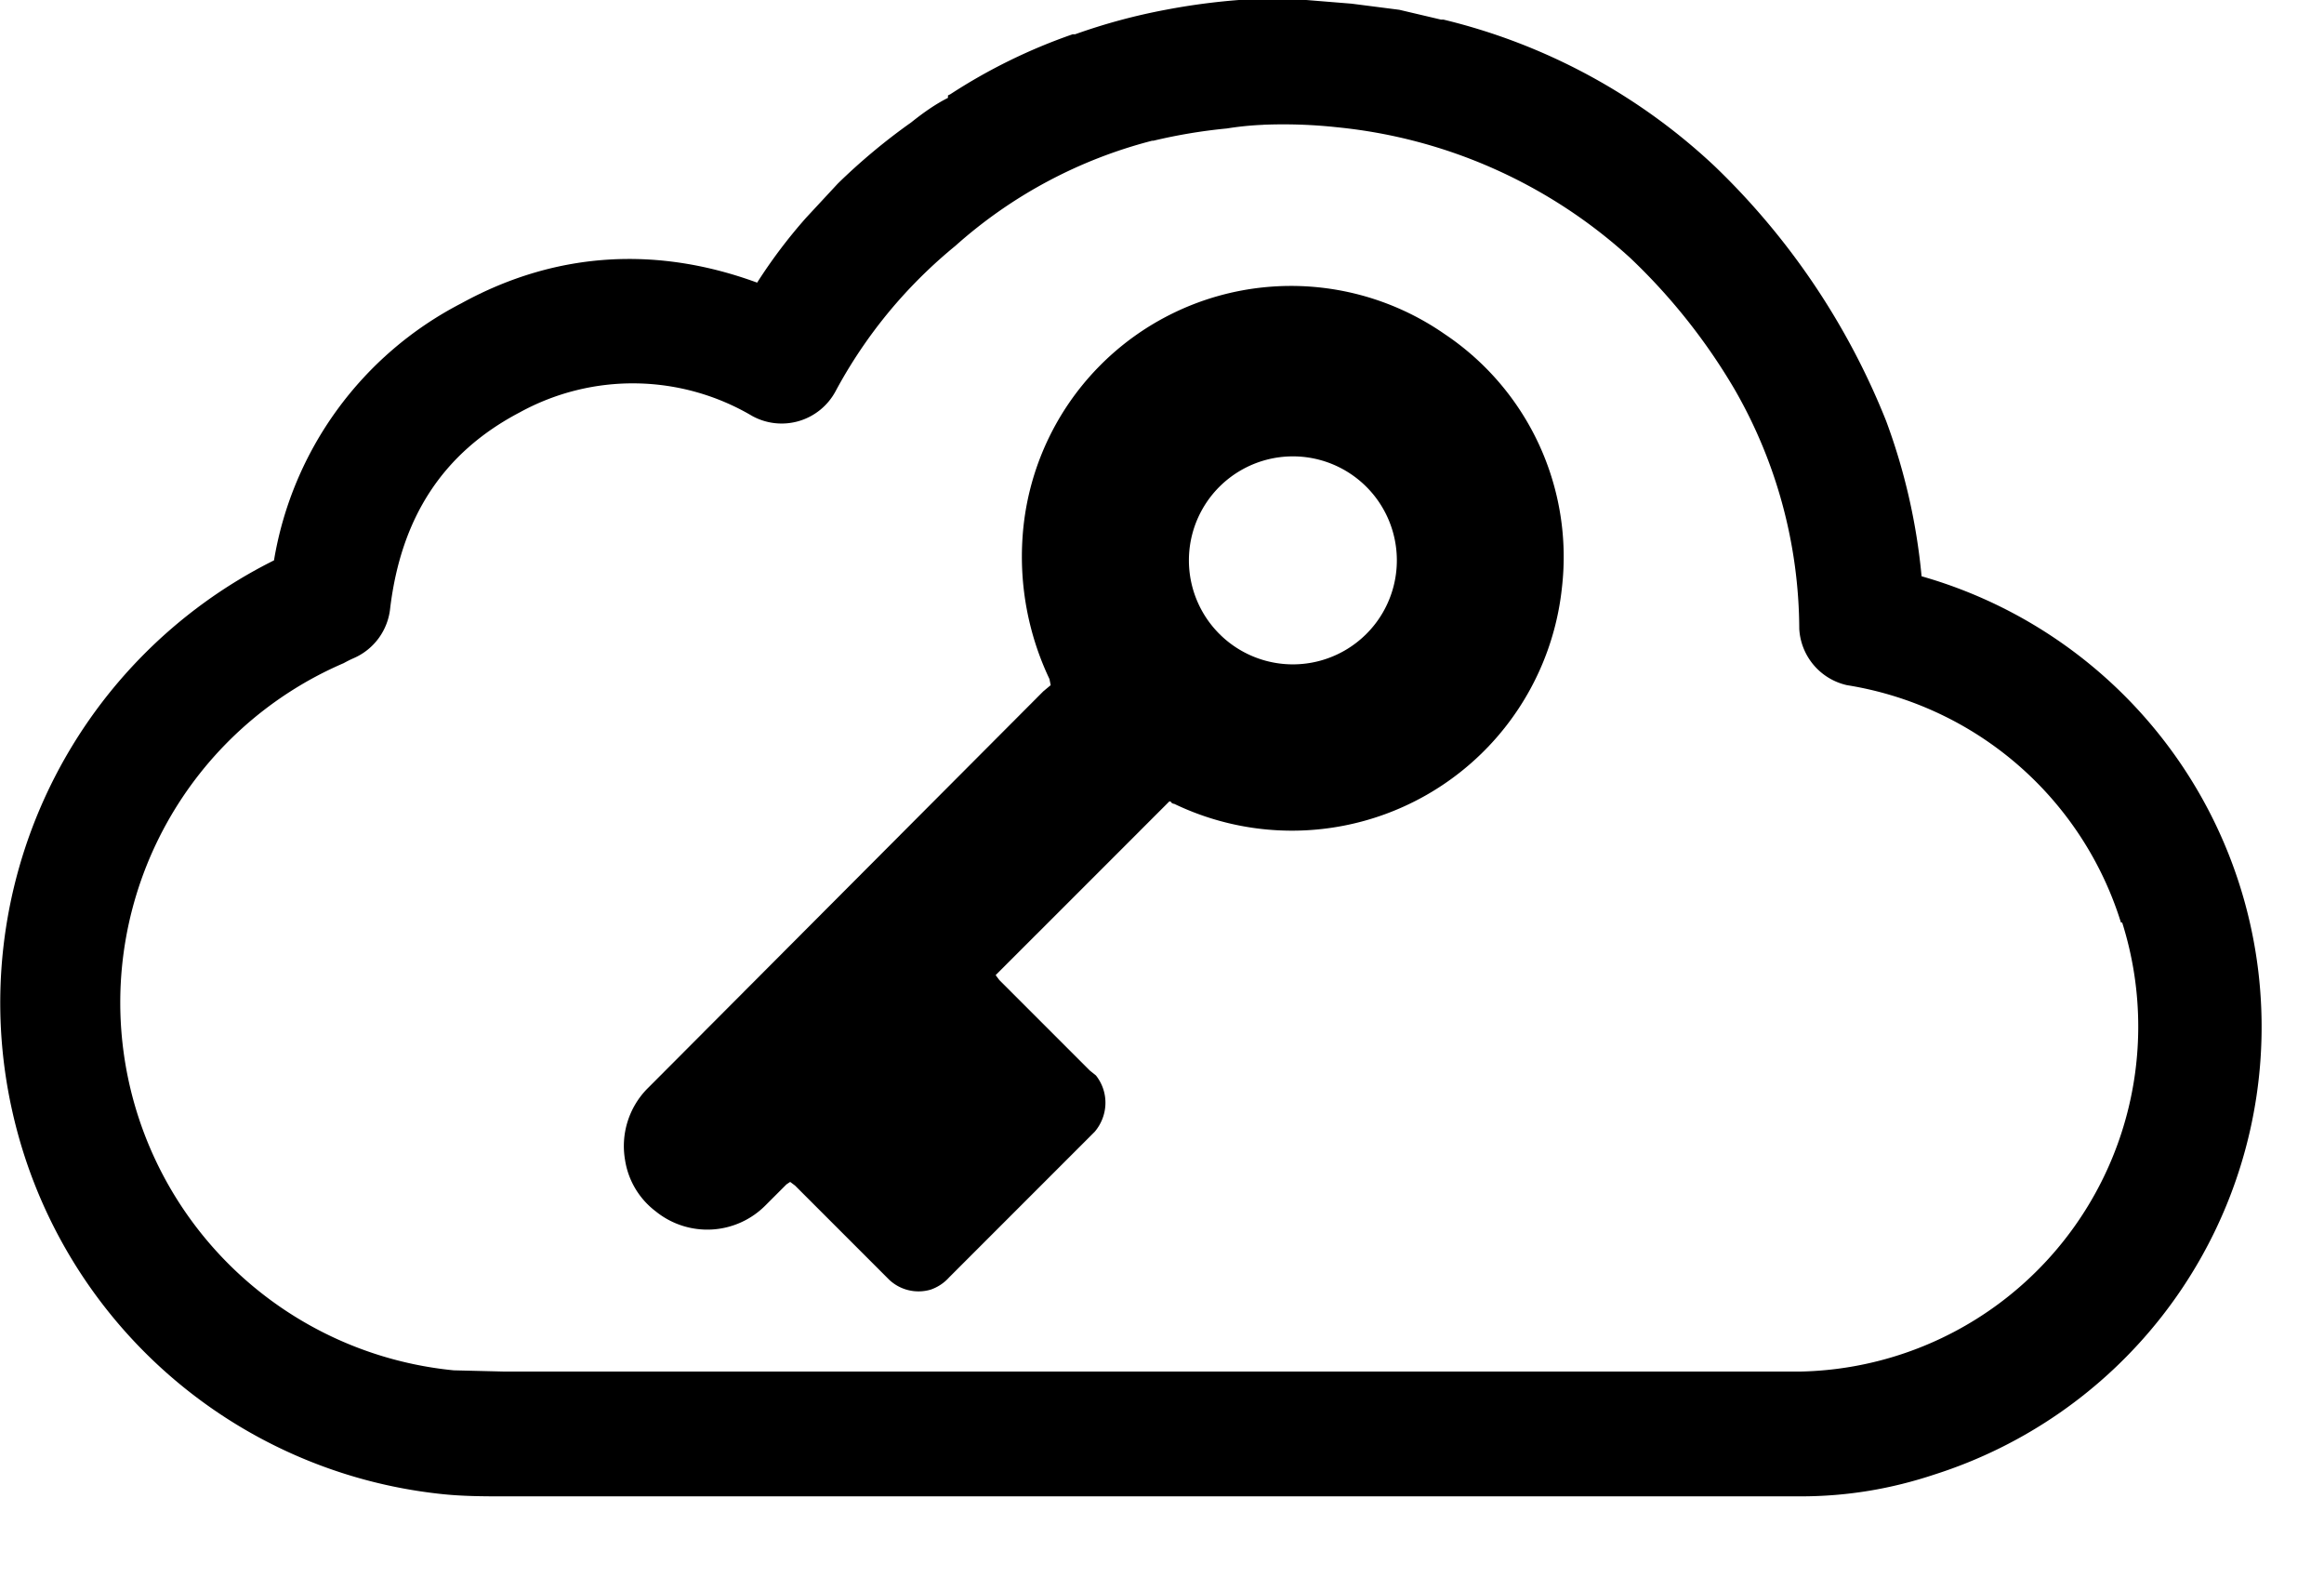 <svg xmlns="http://www.w3.org/2000/svg" viewBox="0 0 19 13"><path fill-rule="evenodd" d="M10.29 0h.39l.37.03.39.05.34.08h.02a4.92 4.92 0 0 1 2.22 1.2 5.93 5.93 0 0 1 1.4 2.08 4.97 4.97 0 0 1 .29 1.27 3.83 3.83 0 0 1 2.77 3.96 3.84 3.84 0 0 1-2.66 3.38c-.36.12-.72.18-1.1.18H4.12c-.16 0-.34 0-.52-.02A4.03 4.03 0 0 1 .1 9.08a4.04 4.04 0 0 1 2.14-4.5 2.9 2.9 0 0 1 1.53-2.1c.8-.44 1.63-.46 2.42-.17a4.23 4.23 0 0 1 .4-.53l.26-.28a4.98 4.98 0 0 1 .6-.5c.1-.08.2-.15.3-.2V.78l.02-.01a4.57 4.57 0 0 1 1-.49h.02a4.88 4.88 0 0 1 .74-.2 5.4 5.4 0 0 1 .76-.09Zm.04 1.02a2.54 2.54 0 0 0-.3.03 4.4 4.4 0 0 0-.6.1h-.01a3.86 3.86 0 0 0-1.61.86 4 4 0 0 0-.44.42 3.94 3.94 0 0 0-.54.77.5.5 0 0 1-.68.2 1.92 1.92 0 0 0-1.9-.03c-.63.33-.97.86-1.06 1.6a.5.5 0 0 1-.3.41.99.99 0 0 0-.08.04 3.02 3.02 0 0 0 .9 5.78l.41.01h10.6a2.82 2.82 0 0 0 2.63-3.67h-.01A2.81 2.81 0 0 0 15.1 5.6a.5.5 0 0 1-.39-.46 3.95 3.95 0 0 0-.53-1.96 4.9 4.9 0 0 0-.85-1.07 4.16 4.16 0 0 0-2.4-1.07 4.07 4.07 0 0 0-.61-.02Z" clip-rule="evenodd"/><path d="M9.56 6.55 8.14 7.97l.03.04.74.74.05.04c.11.14.1.33-.01.46l-.03.03-1.16 1.16a.36.36 0 0 1-.15.1.35.35 0 0 1-.34-.08 16848.18 16848.18 0 0 0-.77-.77l-.04-.03-.03.02-.17.17a.67.67 0 0 1-.9.05.65.65 0 0 1-.25-.42.67.67 0 0 1 .18-.58l.06-.06 3.18-3.19.06-.05-.01-.05a2.33 2.33 0 0 1-.22-1.16 2.2 2.2 0 0 1 3.45-1.66 2.19 2.19 0 0 1 .96 2.07A2.22 2.22 0 0 1 9.6 6.57s-.02 0-.03-.02Zm1.01-1.12a.85.85 0 1 0 0-1.7.85.85 0 0 0 0 1.7Z"/></svg>